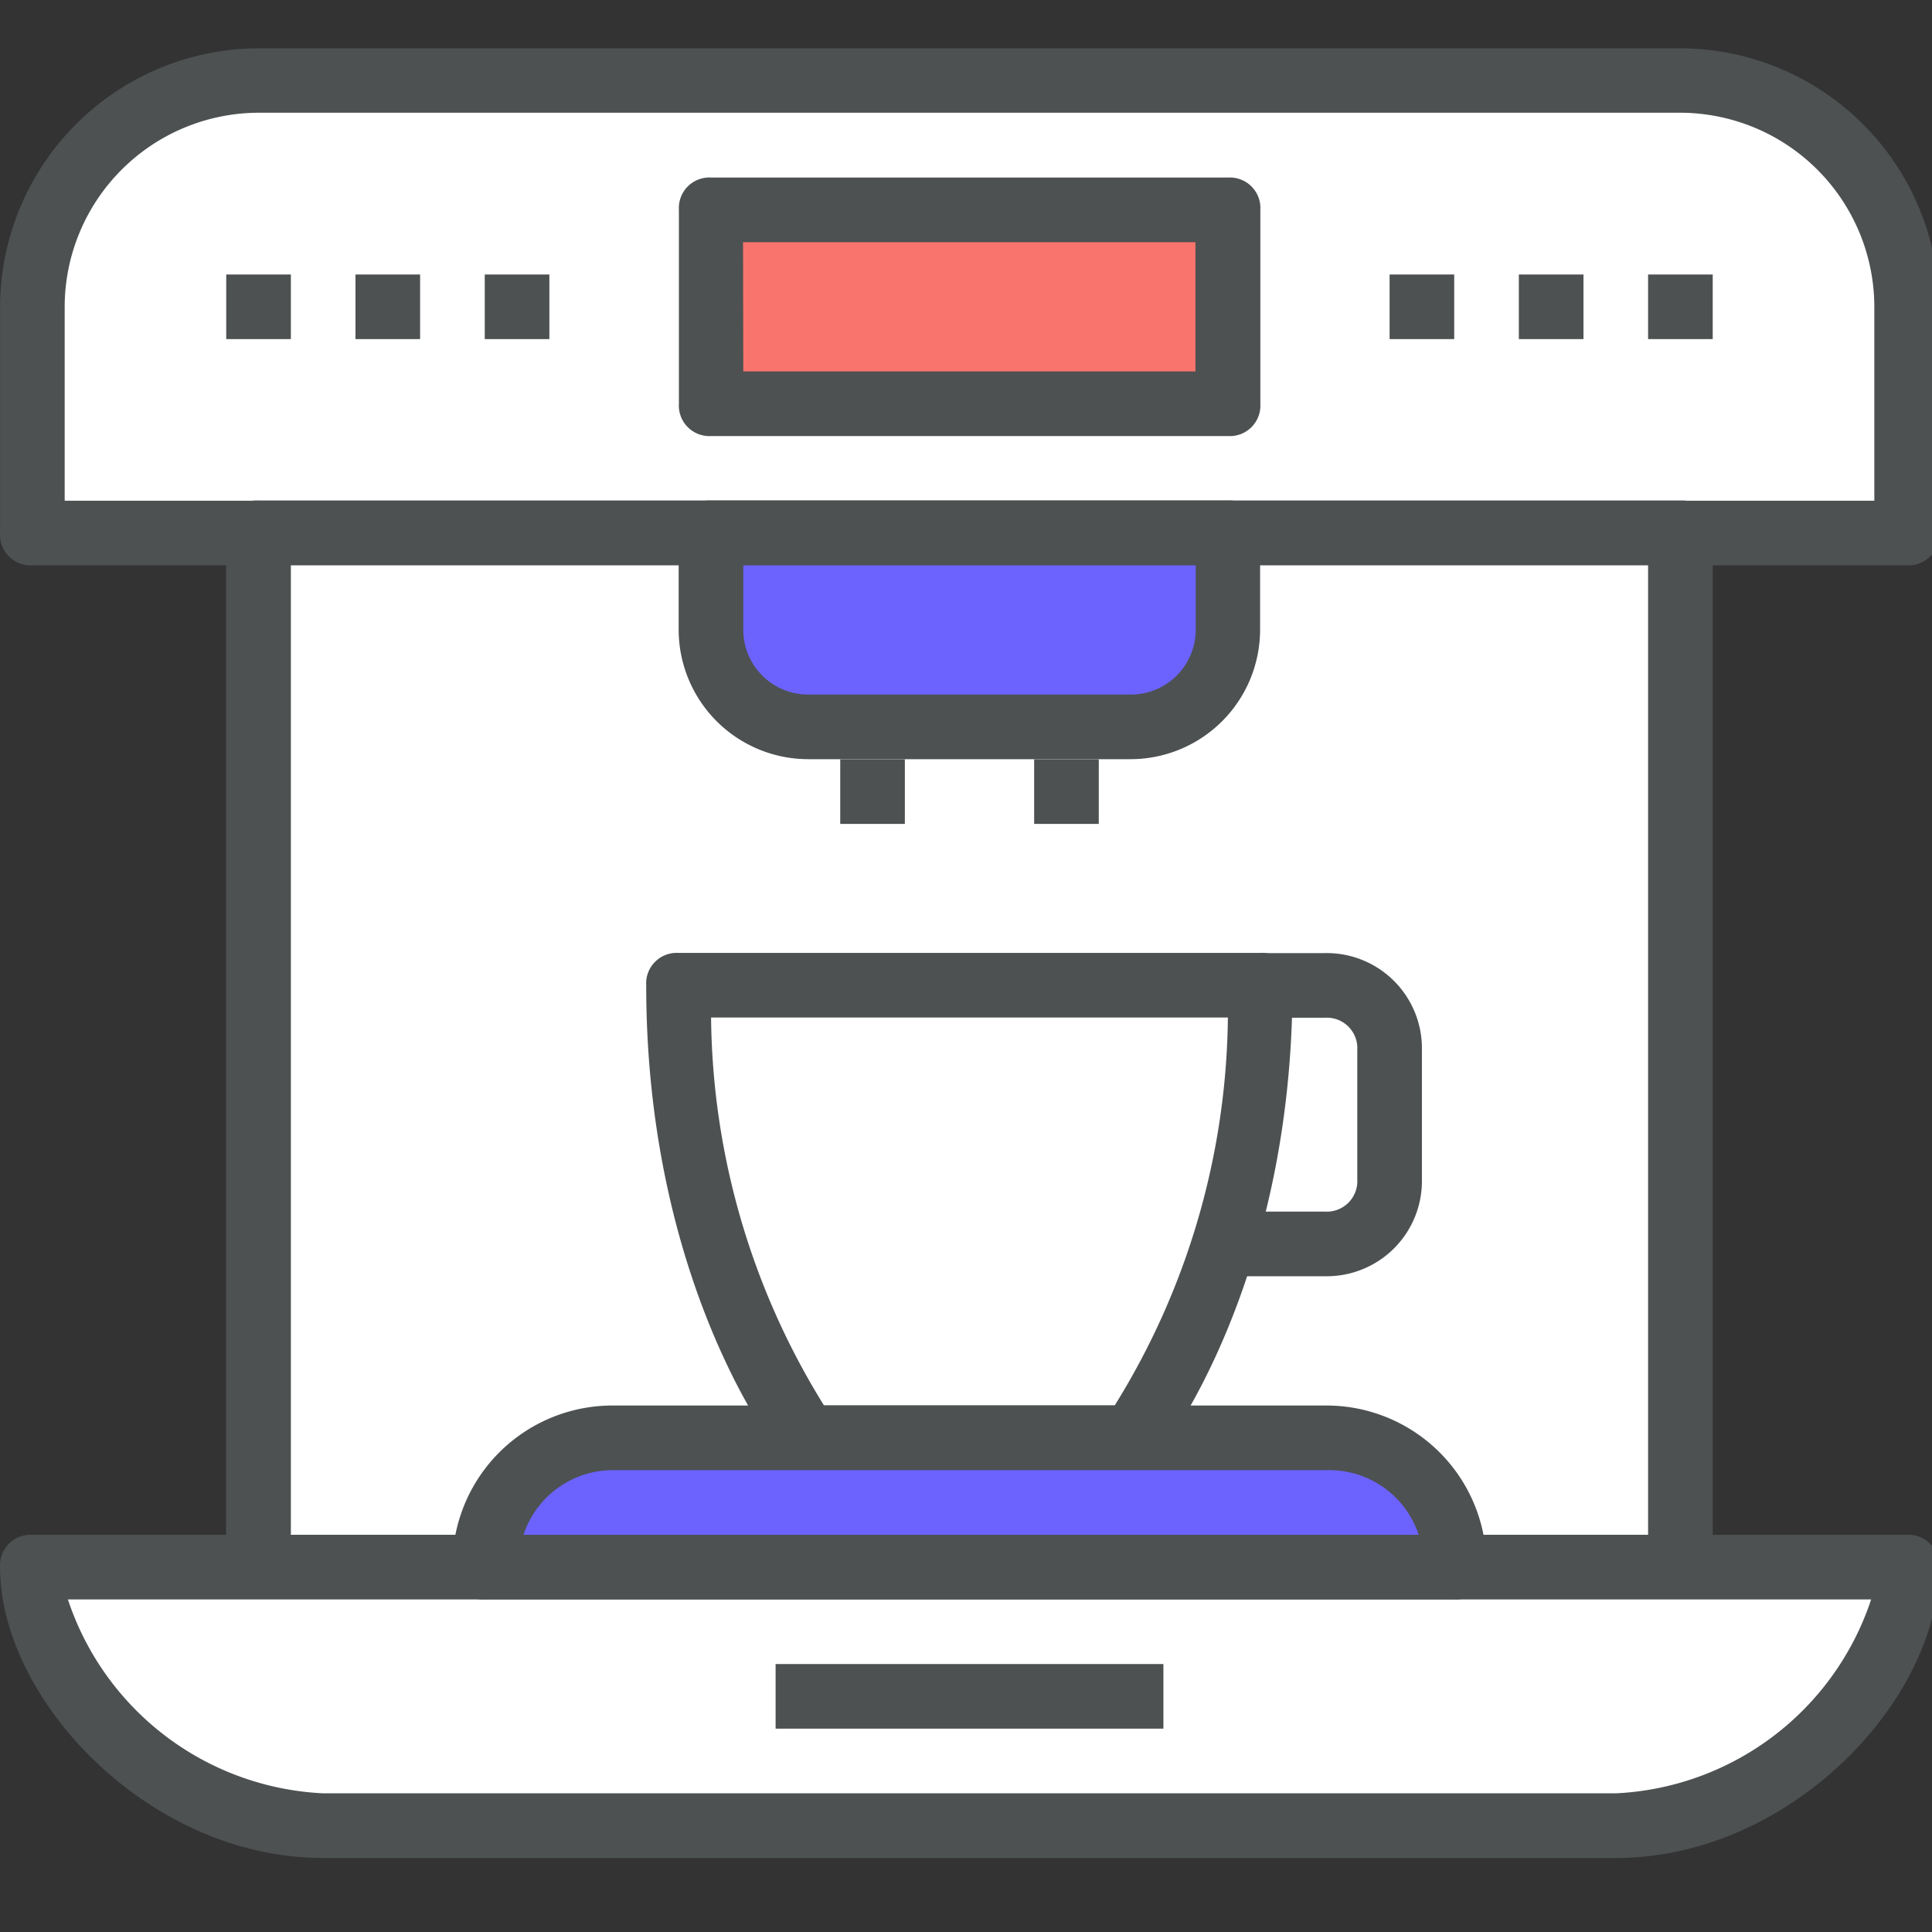 <svg xmlns="http://www.w3.org/2000/svg" width="40" height="40"><rect width="100%" height="100%" fill="#333333" stroke="none"/><defs><clipPath id="a"><path transform="translate(6805 -1767)" fill="#fff" stroke="#707070" d="M0 0h40v40H0z"/></clipPath></defs><g transform="translate(-6805 1767)" clip-path="url(#a)"><path d="M6805.67-1760.648a4.655 4.655 0 0 1 4.683-4.683h29.439a4.655 4.655 0 0 1 4.683 4.683v4.683h-38.805z" fill="#fff"/><path d="M6844.475-1755.295h-38.805a.632.632 0 0 1-.669-.671v-4.682a5.368 5.368 0 0 1 5.352-5.352h29.439a5.368 5.368 0 0 1 5.352 5.352v4.682a.632.632 0 0 1-.669.671zm-38.136-1.338h37.467v-4.015a4.026 4.026 0 0 0-4.014-4.018h-29.439a4.026 4.026 0 0 0-4.014 4.014z" fill="#4d5152"/><path fill="#fff" d="M6810.353-1755.964h29.438v21.41h-29.438z"/><path d="M6839.791-1733.886h-29.441a.632.632 0 0 1-.669-.669v-21.413a.632.632 0 0 1 .669-.669h29.441a.632.632 0 0 1 .669.669v21.41a.632.632 0 0 1-.669.672zm-28.769-1.338h28.1v-20.072h-28.1z" fill="#4d5152"/><path d="M6805.67-1734.555c0 2.208 2.676 5.352 6.021 5.352h26.763c3.345 0 6.021-3.145 6.021-5.352z" fill="#fff"/><g fill="#4d5152"><path d="M6838.454-1728.532h-26.762c-3.613 0-6.691-3.278-6.691-6.022a.632.632 0 0 1 .669-.669h38.805a.632.632 0 0 1 .669.669c0 2.743-3.077 6.022-6.69 6.022zm-32.048-5.353a5.863 5.863 0 0 0 5.286 4.014h26.762a5.863 5.863 0 0 0 5.286-4.014zM6826.411-1751.28h1.338v1.338h-1.338zM6822.396-1751.28h1.338v1.338h-1.338zM6828.415-1736.566h-6.691a.609.609 0 0 1-.535-.268c-.134-.134-2.81-3.613-2.81-9.768a.632.632 0 0 1 .669-.669h12.043a.632.632 0 0 1 .669.669c0 6.155-2.676 9.634-2.81 9.768a.608.608 0 0 1-.535.268zm-6.356-1.338h6.021a15.491 15.491 0 0 0 2.342-8.029h-10.7a15.491 15.491 0 0 0 2.34 8.034z"/></g><path d="M6830.425-1753.957a1.971 1.971 0 0 1-2.007 2.007h-6.69a1.971 1.971 0 0 1-2.007-2.007v-2.007h10.7v2.007z" fill="#6c63ff"/><path d="M6828.418-1751.282h-6.691a2.684 2.684 0 0 1-2.676-2.676v-2.01a.632.632 0 0 1 .669-.669h10.7a.632.632 0 0 1 .669.669v2.007a2.684 2.684 0 0 1-2.671 2.679zm-8.029-4.014v1.338a1.342 1.342 0 0 0 1.338 1.338h6.691a1.342 1.342 0 0 0 1.338-1.338v-1.338z" fill="#4d5152"/><path d="M6817.712-1737.23a2.684 2.684 0 0 0-2.676 2.676h20.072a2.684 2.684 0 0 0-2.672-2.676z" fill="#6c63ff"/><path d="M6835.108-1733.886h-20.072a.632.632 0 0 1-.669-.669 3.313 3.313 0 0 1 3.345-3.345h14.719a3.313 3.313 0 0 1 3.345 3.345.632.632 0 0 1-.668.669zm-19.269-1.338h18.533a1.949 1.949 0 0 0-1.873-1.338h-14.787a1.949 1.949 0 0 0-1.873 1.338z" fill="#4d5152"/><path fill="#f9746c" d="M6819.72-1762.655h10.705v4.014h-10.705z"/><g fill="#4d5152"><path d="M6830.425-1757.972h-10.7a.632.632 0 0 1-.669-.669v-4.014a.632.632 0 0 1 .669-.669h10.7a.632.632 0 0 1 .669.669v4.014a.632.632 0 0 1-.669.669zm-10.036-1.338h9.362v-2.676h-9.367zM6815.036-1761.317h1.338v1.338h-1.338zM6812.36-1761.317h1.338v1.338h-1.338zM6809.684-1761.317h1.338v1.338h-1.338zM6839.122-1761.317h1.338v1.338h-1.338zM6836.446-1761.317h1.338v1.338h-1.338zM6833.77-1761.317h1.338v1.338h-1.338zM6821.058-1732.548h8.029v1.338h-8.029zM6832.432-1740.577h-2.007v-1.338h2.007a.632.632 0 0 0 .669-.669v-2.676a.632.632 0 0 0-.669-.669h-1.338v-1.338h1.338a1.971 1.971 0 0 1 2.007 2.007v2.676a1.971 1.971 0 0 1-2.007 2.007z"/></g></g></svg>